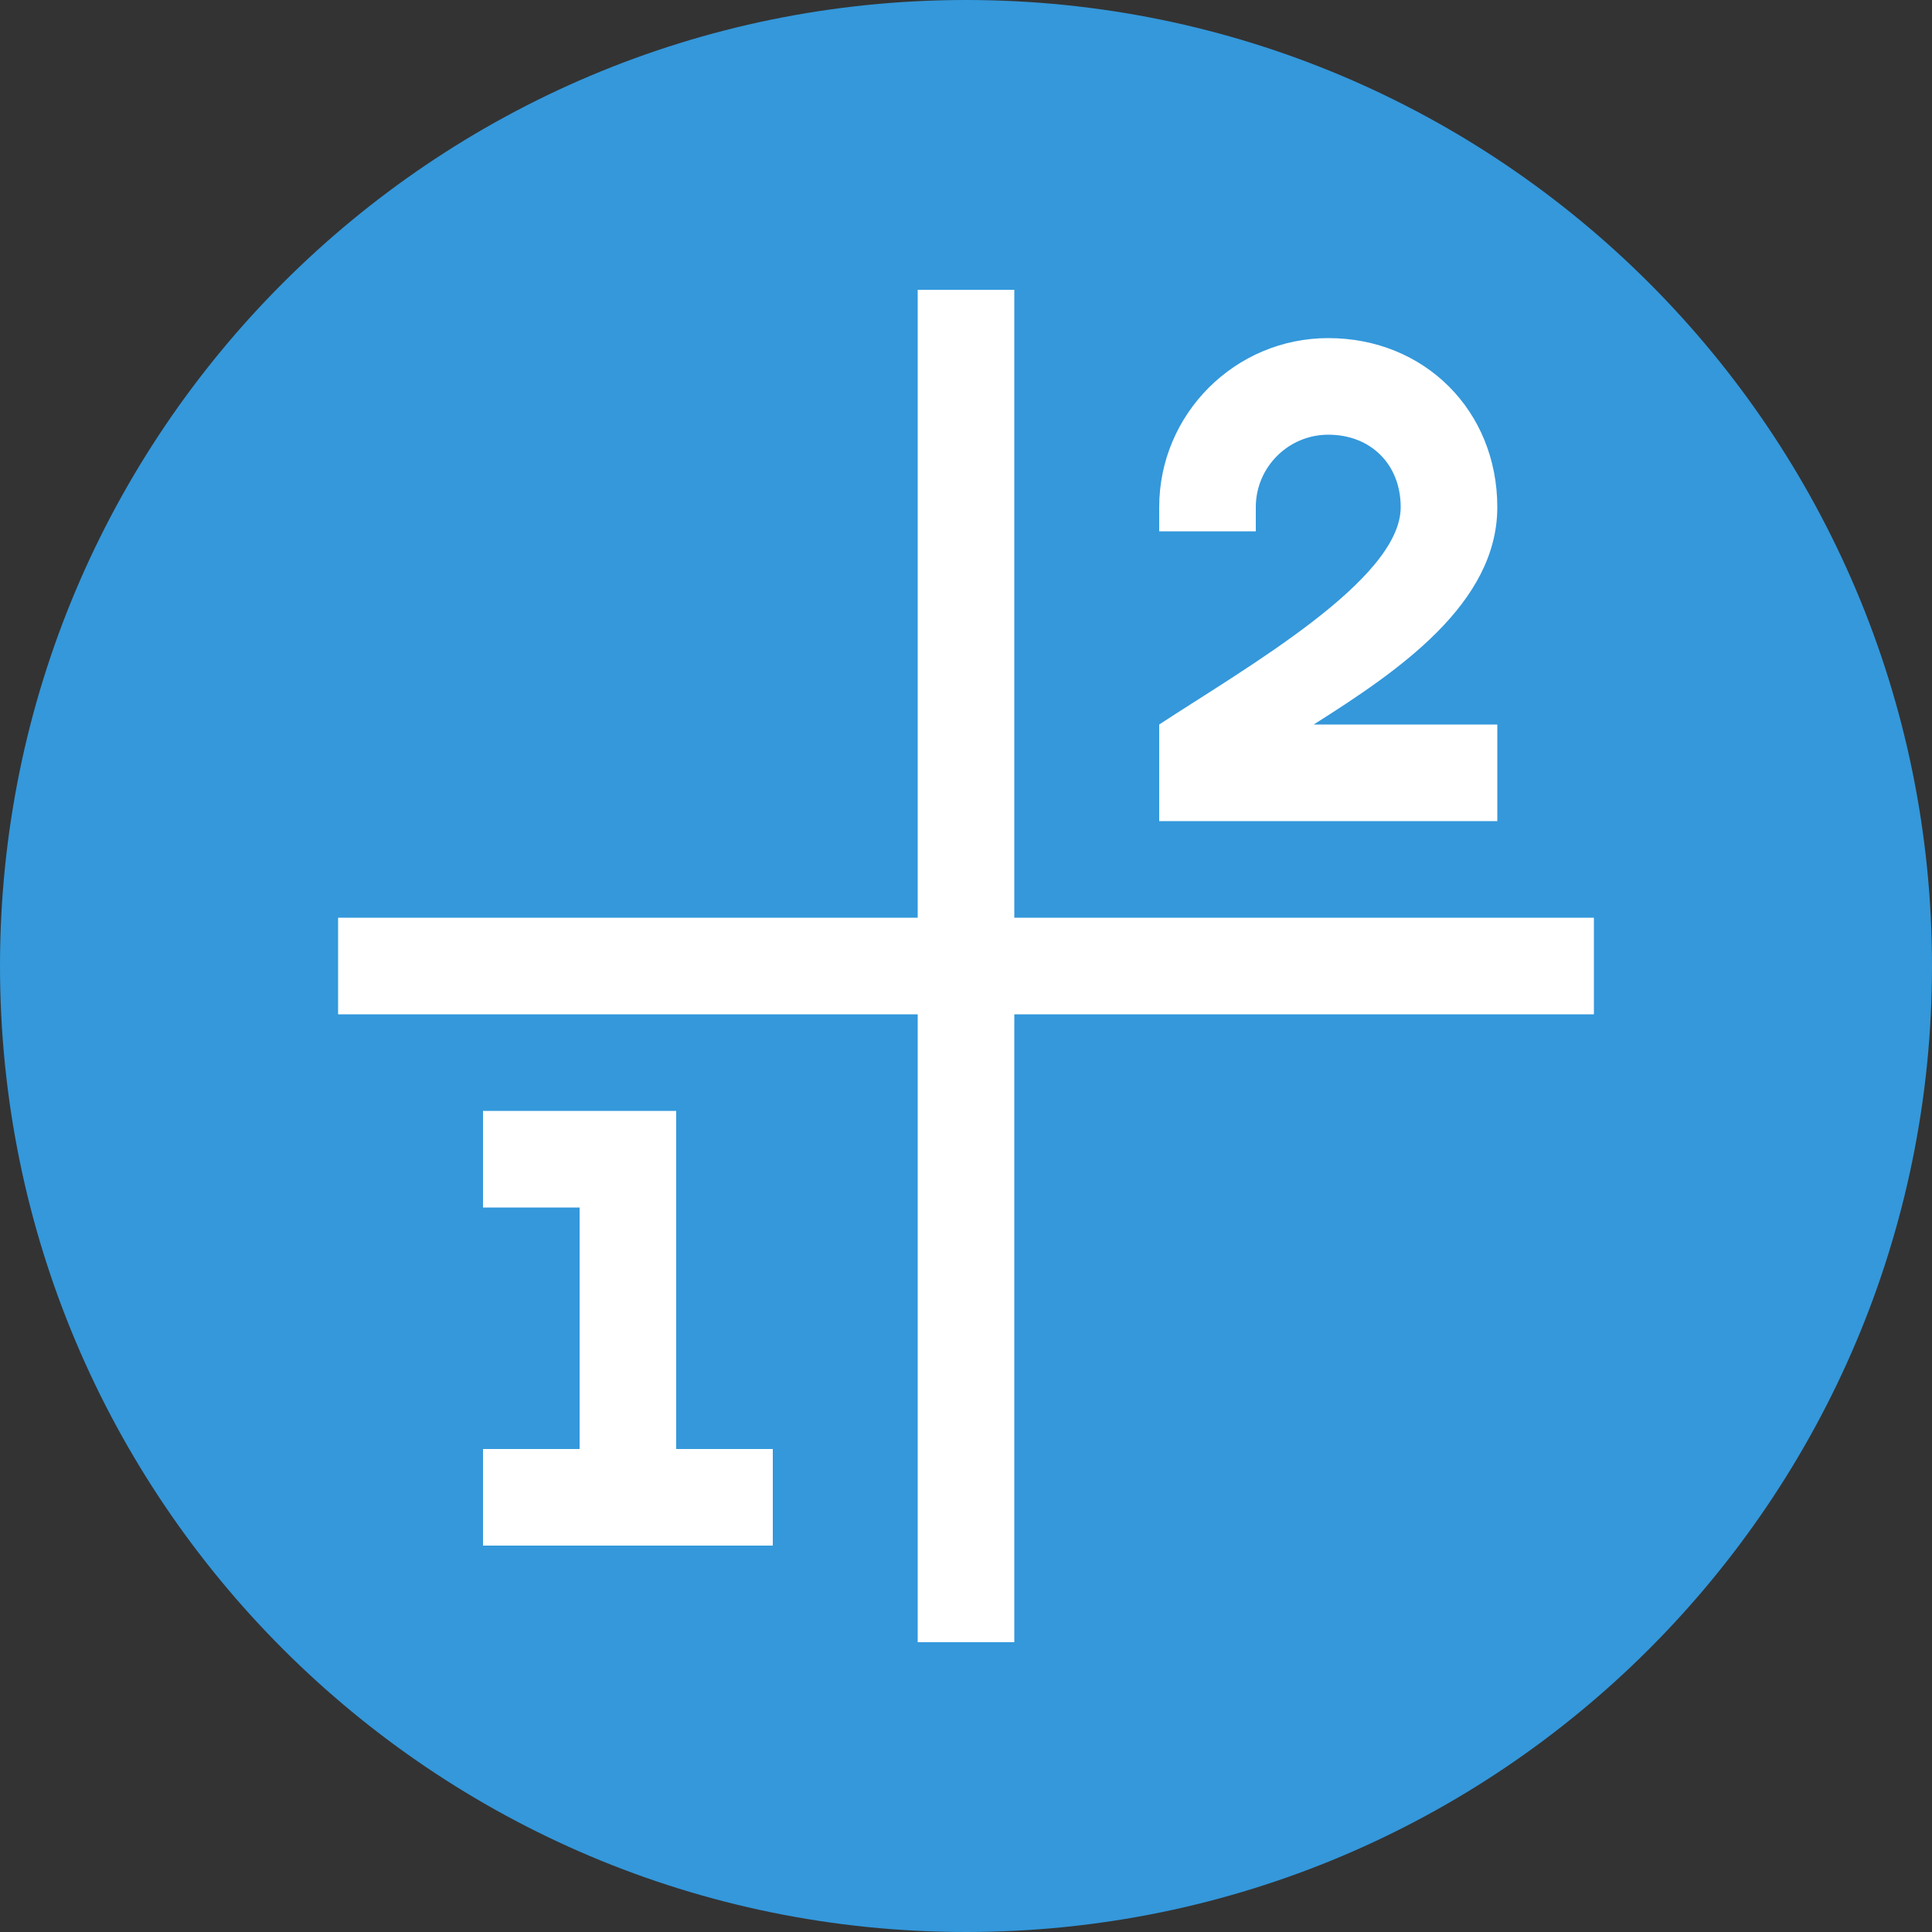 <svg xmlns="http://www.w3.org/2000/svg" x="0px" y="0px"
width="64" height="64"
viewBox="0 0 172 172"
style=" fill:#000000;"><rect x="0" y="0" width="172" height="172" fill="#333333" stroke="none"/><g transform=""><g fill="none" fill-rule="nonzero" stroke="none" stroke-width="1" stroke-linecap="butt" stroke-linejoin="miter" stroke-miterlimit="10" stroke-dasharray="" stroke-dashoffset="0" font-family="none" font-weight="none" font-size="none" text-anchor="none" style="mix-blend-mode: normal"><path d="M0,172v-172h172v172z" fill="none"></path><path d="M86,172c-47.496,0 -86,-38.504 -86,-86v0c0,-47.496 38.504,-86 86,-86v0c47.496,0 86,38.504 86,86v0c0,47.496 -38.504,86 -86,86z" fill="#3498db"></path><g fill="#ffffff"><path d="M81.7,25.8v55.9h-51.6v8.6h51.6v55.9h8.6v-55.9h51.6v-8.6h-51.6v-55.9zM118.25,30.1c-8.299,0 -15.05,6.751 -15.05,15.05v2.15h8.6v-2.15c0,-3.556 2.894,-6.45 6.45,-6.45c3.797,0 6.45,2.653 6.45,6.45c0,6.45 -13.726,14.259 -21.5,19.35v8.6h30.1v-8.6h-16.343c7.521,-4.756 16.343,-10.75 16.343,-19.35c0,-8.579 -6.471,-15.05 -15.05,-15.05zM43,98.9v8.6h8.6v21.5h-8.6v8.6h25.8v-8.6h-8.6v-30.1h-4.3h-4.3z"></path></g></g></g></svg>